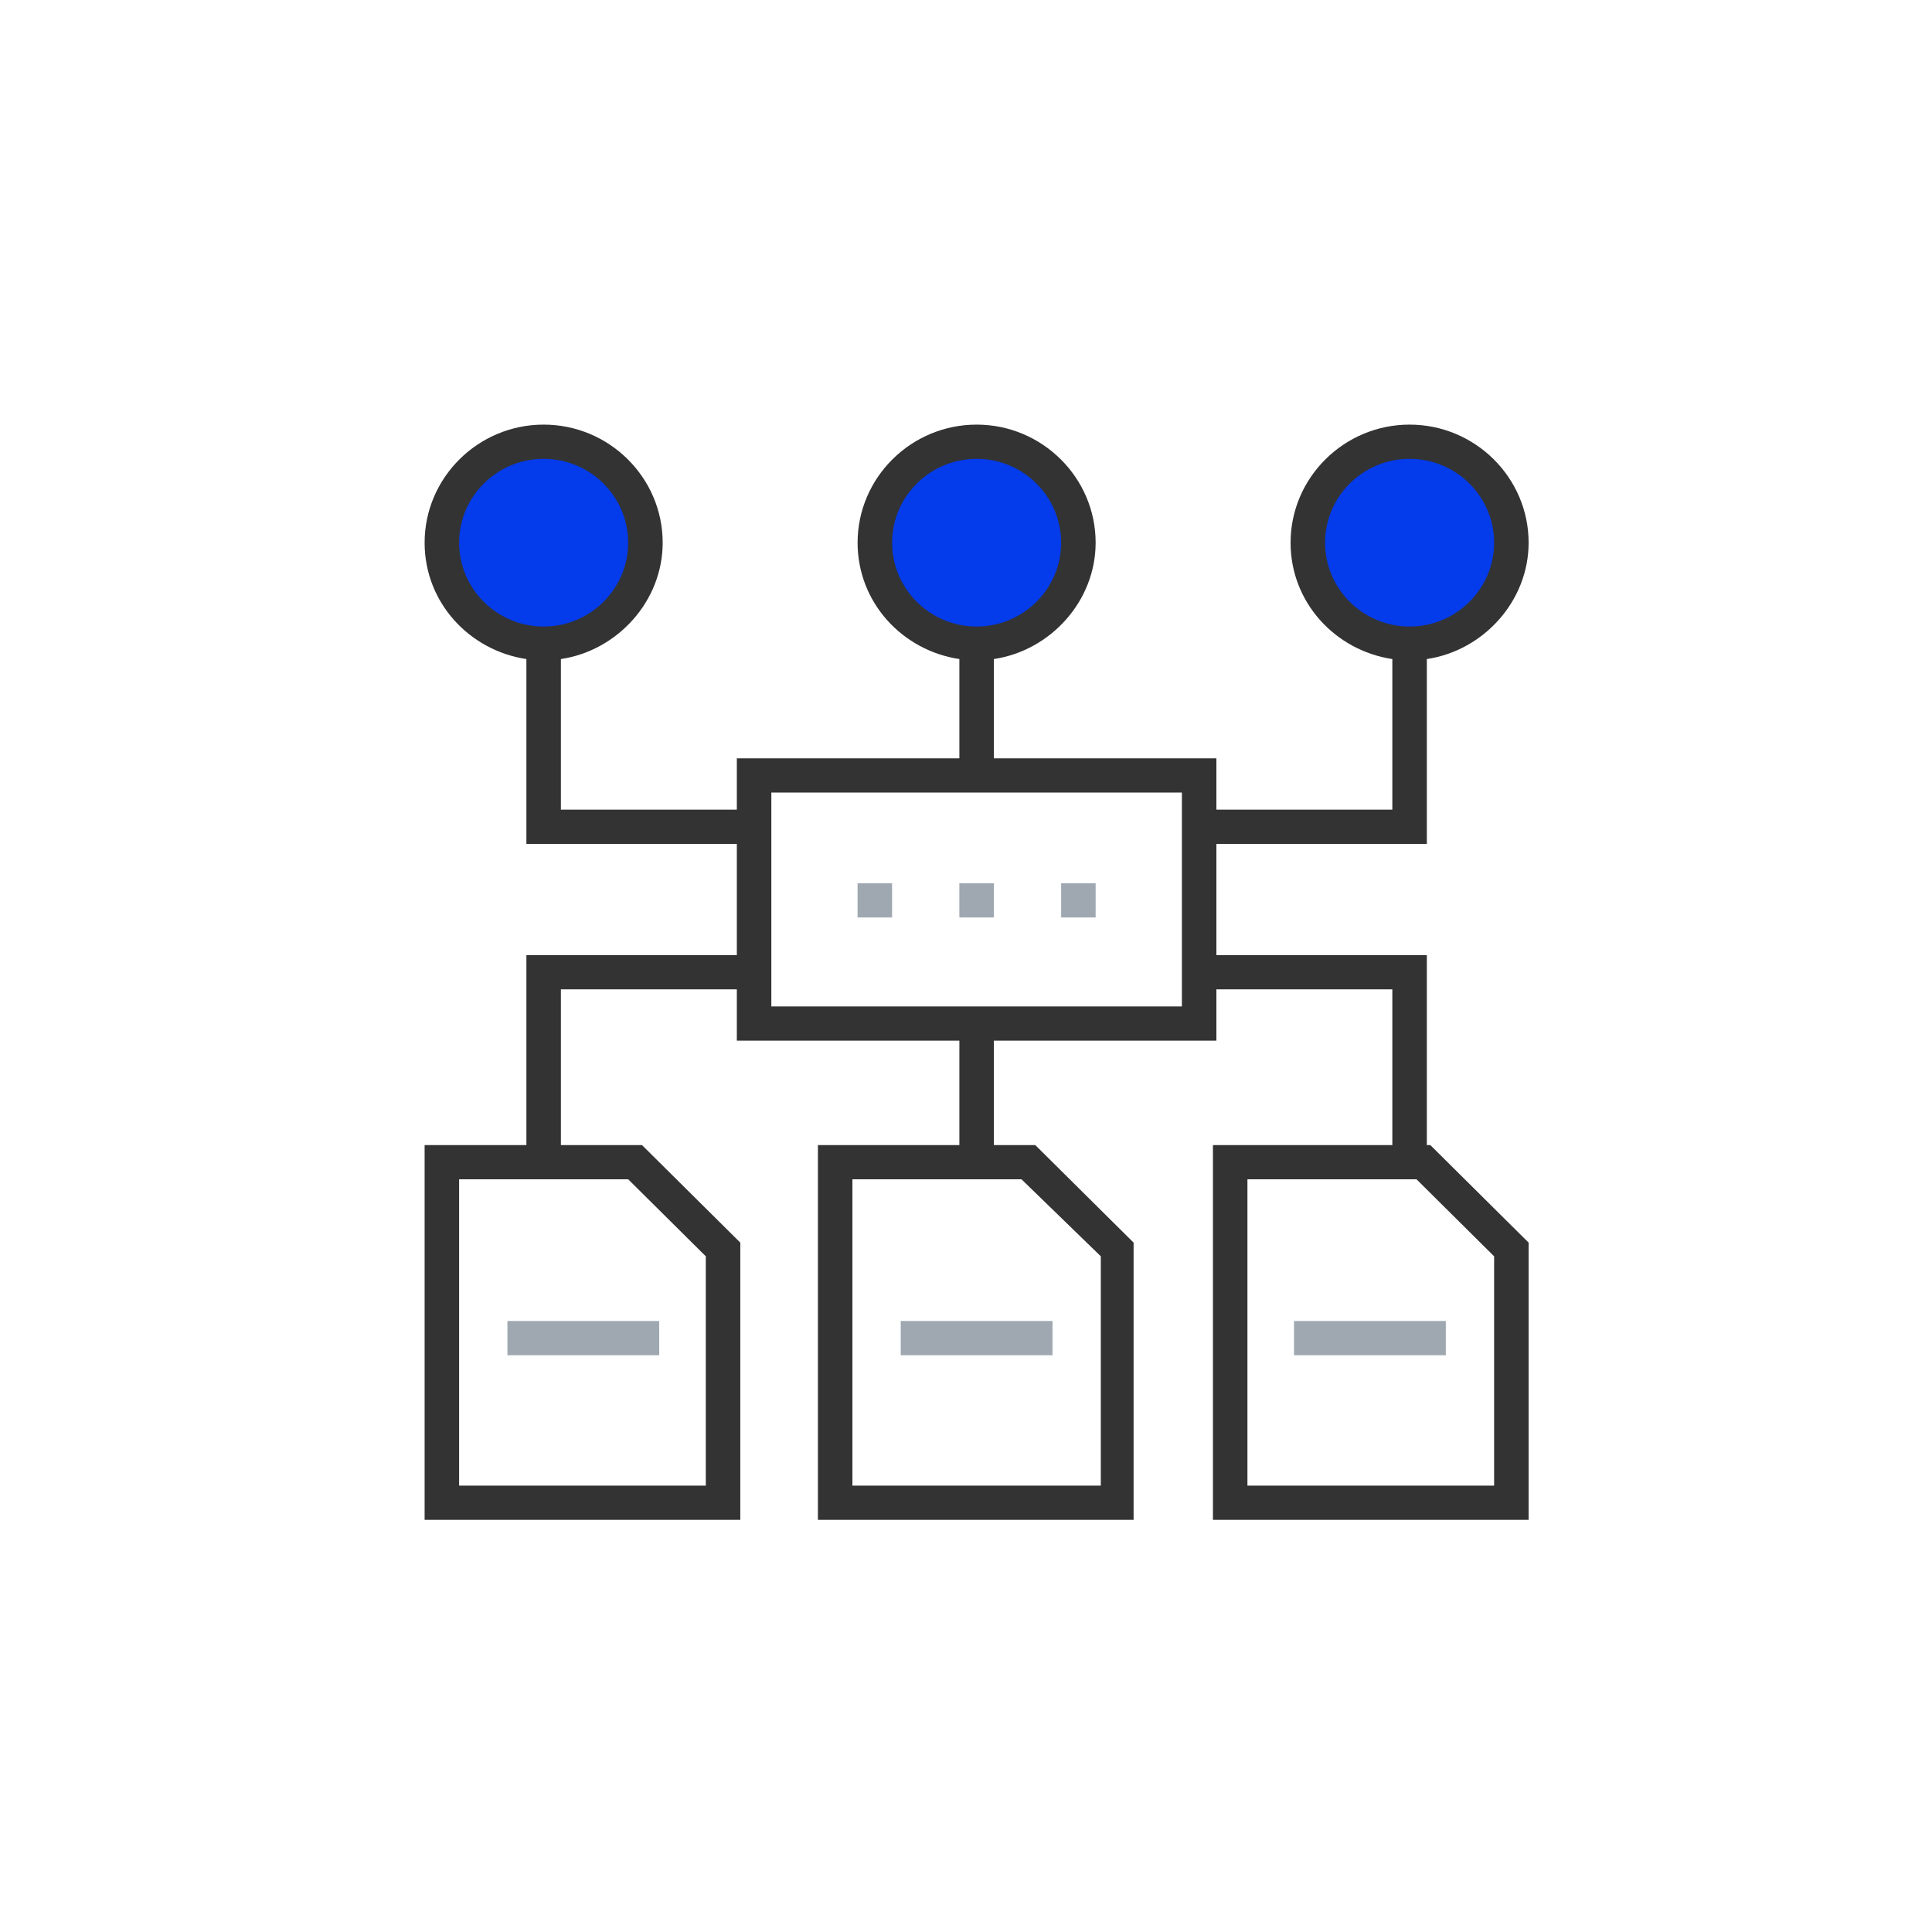 <?xml version="1.0" encoding="UTF-8"?>
<svg width="91px" height="91px" viewBox="0 0 91 91" version="1.1" xmlns="http://www.w3.org/2000/svg" xmlns:xlink="http://www.w3.org/1999/xlink">
    <!-- Generator: Sketch 43.1 (39012) - http://www.bohemiancoding.com/sketch -->
    <title>Group 50</title>
    <desc>Created with Sketch.</desc>
    <defs></defs>
    <g id="Page-1" stroke="none" strokeWidth="1" fill="none" fillRule="evenodd">
        <g id="Artboard-Copy-6" transform="translate(-1007, -2038)">
            <g id="Group-50" transform="translate(1007, 2038)">
                <rect id="Rectangle-27-Copy" fill="#FFFFFF" x="0" y="0" width="91" height="91"></rect>
                <g id="003-shapes" transform="translate(20, 20)" fillRule="nonzero">
                    <rect id="Rectangle-path" fill="#FFFFFF" x="15.519" y="16.524" width="20.962" height="11.688"></rect>
                    <g id="Group" transform="translate(20.312, 21.562)" fill="#9FA8B1">
                        <rect id="Rectangle-path" x="0.081" y="0.04" width="1.625" height="1.612"></rect>
                        <rect id="Rectangle-path" x="4.875" y="0.04" width="1.625" height="1.612"></rect>
                        <rect id="Rectangle-path" x="9.669" y="0.04" width="1.625" height="1.612"></rect>
                    </g>
                    <g id="Group" transform="translate(0.812, 34.66)" fill="#FFFFFF">
                        <polygon id="Shape" points="46.231 0.081 37.131 0.081 37.131 16.121 50.375 16.121 50.375 4.191"></polygon>
                        <polygon id="Shape" points="27.706 0.081 18.525 0.081 18.525 16.121 31.85 16.121 31.85 4.191"></polygon>
                        <polygon id="Shape" points="9.1 0.081 0 0.081 0 16.121 13.244 16.121 13.244 4.191"></polygon>
                    </g>
                    <g id="Group" transform="translate(3.859, 42.201)" fill="#9FA8B1">
                        <rect id="Rectangle-path" x="37.091" y="0.02" width="7.15" height="1.612"></rect>
                        <rect id="Rectangle-path" x="18.566" y="0.02" width="7.15" height="1.612"></rect>
                        <rect id="Rectangle-path" x="0.041" y="0.02" width="7.15" height="1.612"></rect>
                    </g>
                    <g id="Group" transform="translate(0.812, 0.806)" fill="#043bea">
                        <path d="M45.581,9.511 L45.581,9.511 C42.9,9.511 40.788,7.416 40.788,4.756 L40.788,4.756 C40.788,2.096 42.9,0 45.581,0 L45.581,0 C48.263,0 50.375,2.096 50.375,4.756 L50.375,4.756 C50.375,7.416 48.263,9.511 45.581,9.511 Z" id="Shape"></path>
                        <path d="M25.188,9.511 L25.188,9.511 C22.506,9.511 20.394,7.416 20.394,4.756 L20.394,4.756 C20.394,2.096 22.506,0 25.188,0 L25.188,0 C27.869,0 29.981,2.096 29.981,4.756 L29.981,4.756 C29.981,7.416 27.869,9.511 25.188,9.511 Z" id="Shape"></path>
                        <path d="M4.794,9.511 L4.794,9.511 C2.112,9.511 0,7.416 0,4.756 L0,4.756 C0,2.096 2.112,0 4.794,0 L4.794,0 C7.475,0 9.588,2.096 9.588,4.756 L9.588,4.756 C9.588,7.416 7.475,9.511 4.794,9.511 Z" id="Shape"></path>
                    </g>
                    <path d="M47.206,33.934 L47.206,24.987 L37.294,24.987 L37.294,19.748 L47.206,19.748 L47.206,11.043 C49.888,10.64 52,8.302 52,5.562 C52,2.499 49.481,0 46.394,0 C43.306,0 40.788,2.499 40.788,5.562 C40.788,8.383 42.9,10.64 45.581,11.043 L45.581,18.136 L37.294,18.136 L37.294,15.718 L26.812,15.718 L26.812,11.043 C29.494,10.64 31.606,8.302 31.606,5.562 C31.606,2.499 29.087,0 26,0 C22.913,0 20.394,2.499 20.394,5.562 C20.394,8.383 22.506,10.64 25.188,11.043 L25.188,15.718 L14.706,15.718 L14.706,18.136 L6.419,18.136 L6.419,11.043 C9.1,10.64 11.213,8.302 11.213,5.562 C11.213,2.499 8.694,0 5.606,0 C2.519,0 0,2.499 0,5.562 C0,8.383 2.112,10.64 4.794,11.043 L4.794,19.748 L14.706,19.748 L14.706,24.987 L4.794,24.987 L4.794,33.934 L0,33.934 L0,51.587 L14.869,51.587 L14.869,38.529 L10.238,33.934 L6.419,33.934 L6.419,26.599 L14.706,26.599 L14.706,29.017 L25.188,29.017 L25.188,33.934 L18.525,33.934 L18.525,51.587 L33.394,51.587 L33.394,38.529 L28.762,33.934 L26.812,33.934 L26.812,29.017 L37.294,29.017 L37.294,26.599 L45.581,26.599 L45.581,33.934 L37.131,33.934 L37.131,51.587 L52,51.587 L52,38.529 L47.369,33.934 L47.206,33.934 L47.206,33.934 Z M42.413,5.562 C42.413,3.385 44.2,1.612 46.394,1.612 C48.587,1.612 50.375,3.385 50.375,5.562 C50.375,7.738 48.587,9.511 46.394,9.511 C44.2,9.511 42.413,7.738 42.413,5.562 Z M22.019,5.562 C22.019,3.385 23.806,1.612 26,1.612 C28.194,1.612 29.981,3.385 29.981,5.562 C29.981,7.738 28.194,9.511 26,9.511 C23.806,9.511 22.019,7.738 22.019,5.562 Z M1.625,5.562 C1.625,3.385 3.413,1.612 5.606,1.612 C7.8,1.612 9.588,3.385 9.588,5.562 C9.588,7.738 7.8,9.511 5.606,9.511 C3.413,9.511 1.625,7.738 1.625,5.562 Z M13.244,39.174 L13.244,49.975 L1.625,49.975 L1.625,35.546 L9.588,35.546 L13.244,39.174 Z M31.85,39.174 L31.85,49.975 L20.15,49.975 L20.15,35.546 L28.113,35.546 L31.85,39.174 Z M35.669,27.405 L16.331,27.405 L16.331,17.33 L35.669,17.33 L35.669,27.405 L35.669,27.405 Z M50.375,49.975 L38.756,49.975 L38.756,35.546 L46.719,35.546 L50.375,39.174 L50.375,49.975 Z" id="Shape" fill="#333333"></path>
                </g>
            </g>
        </g>
    </g>
</svg>